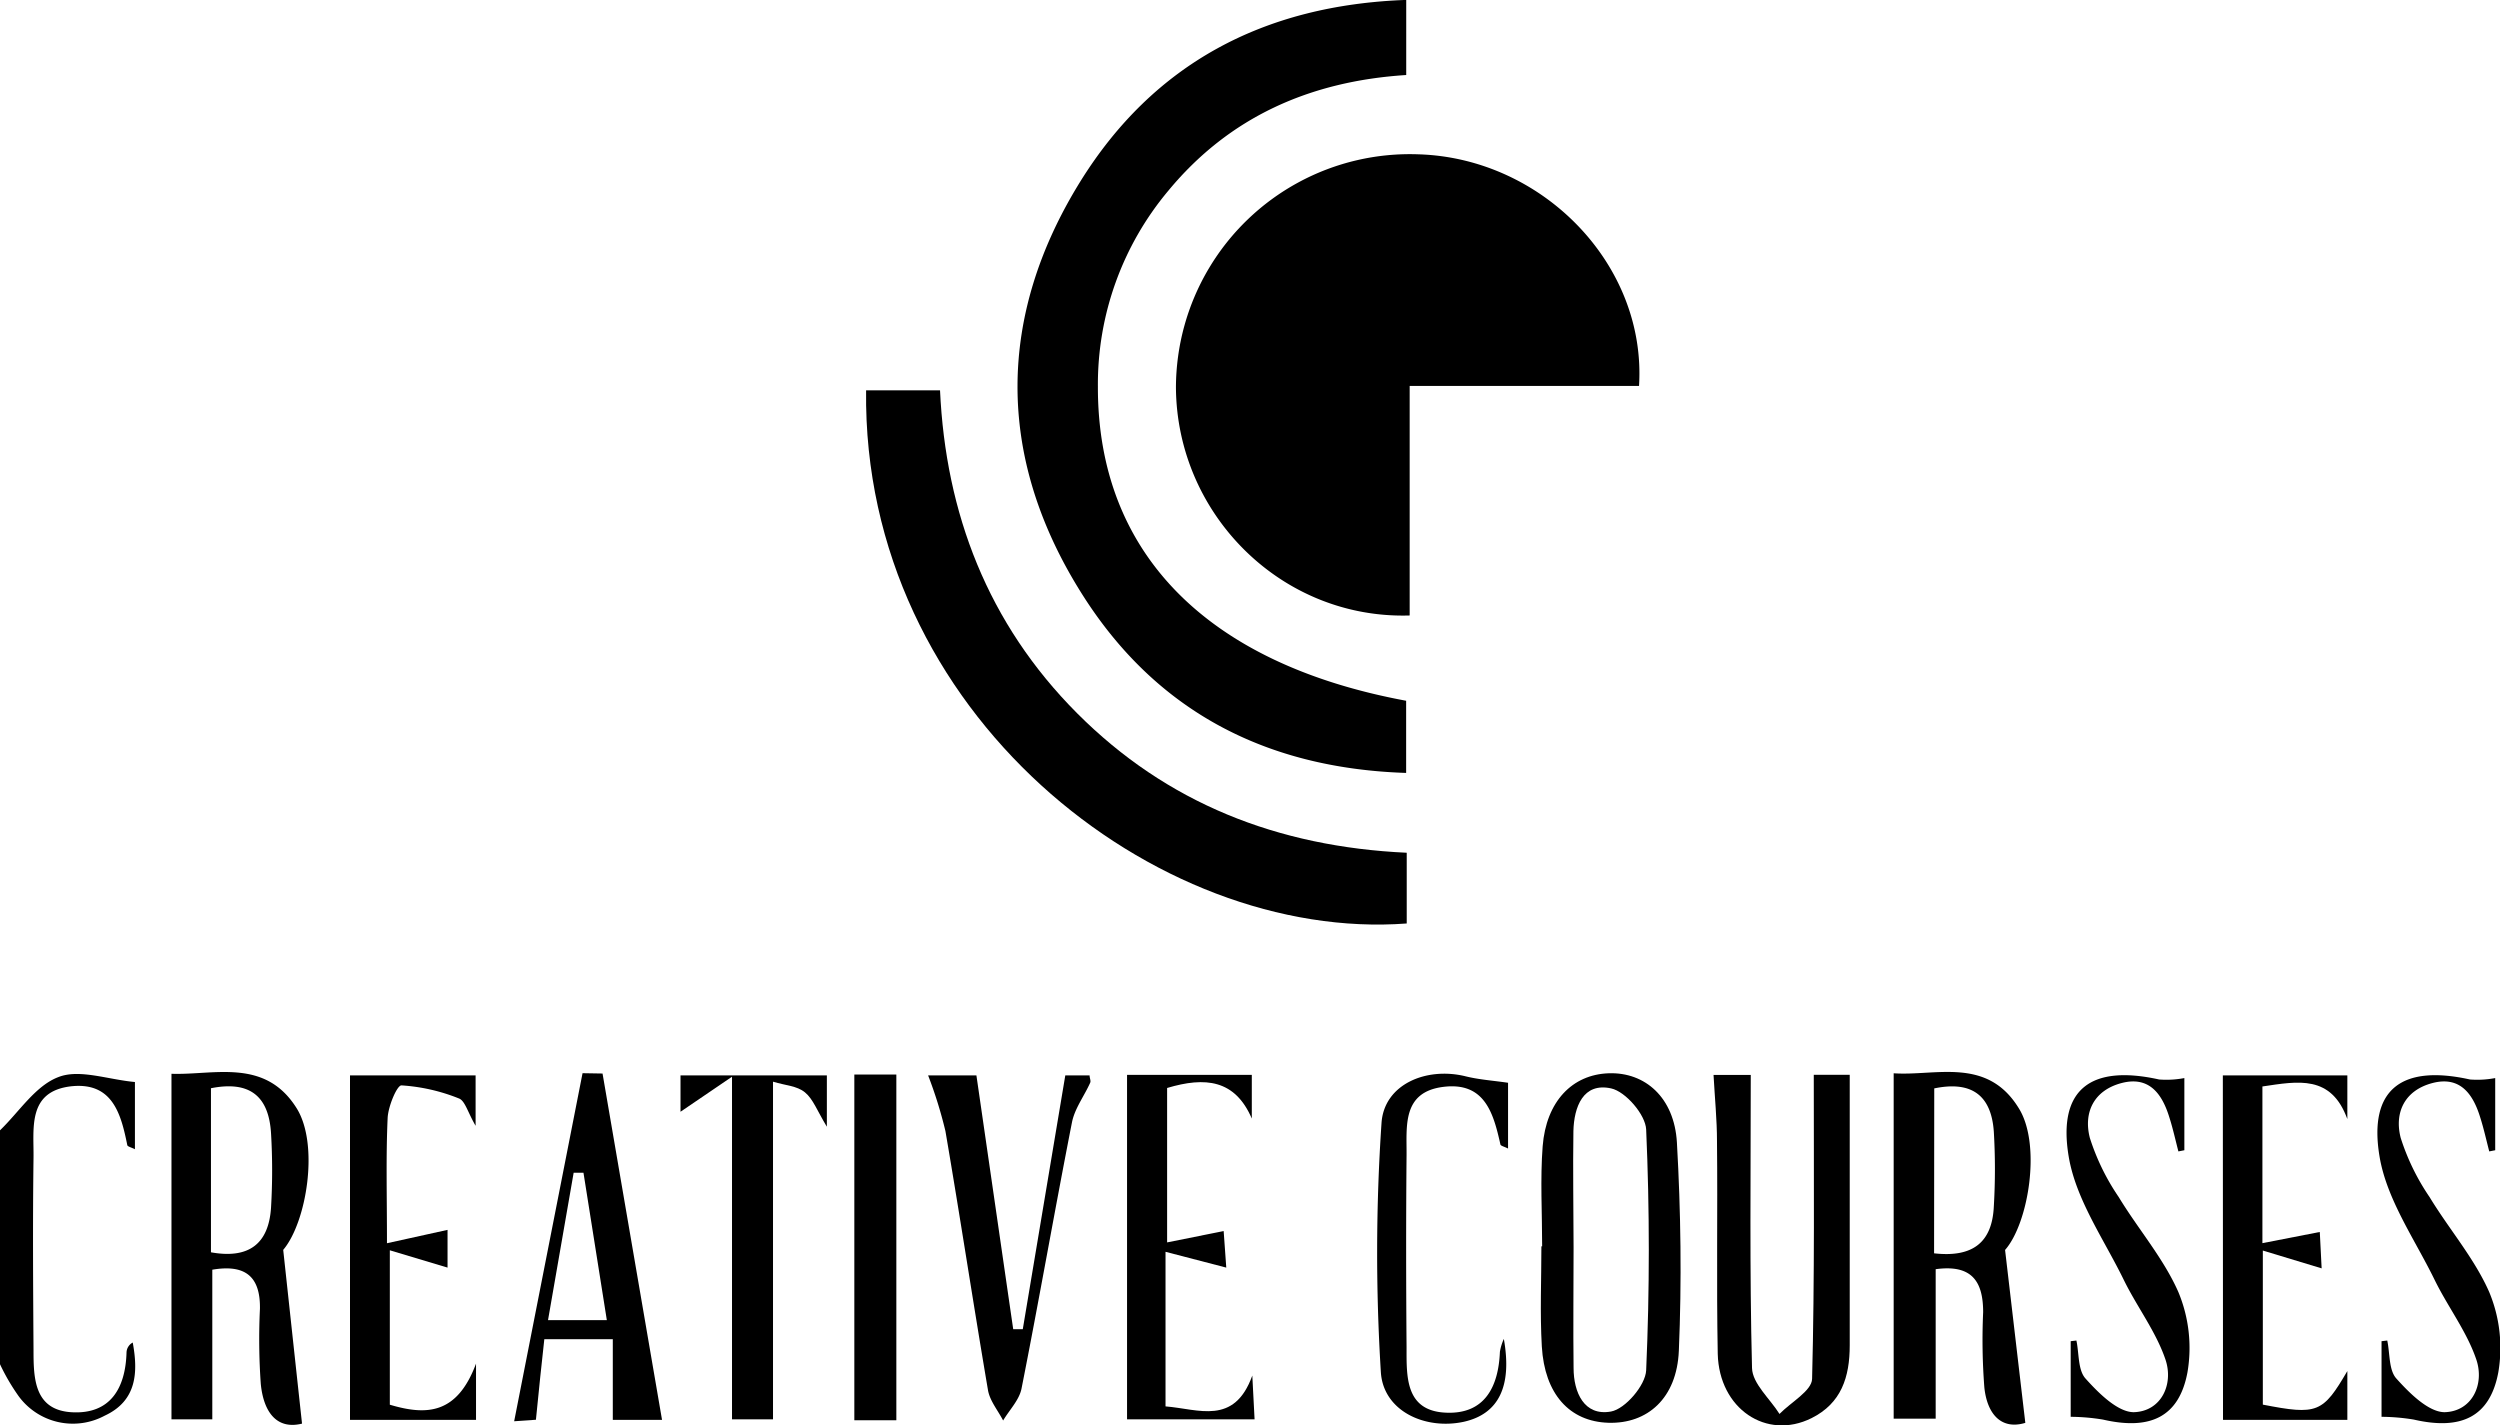 <svg xmlns="http://www.w3.org/2000/svg" viewBox="0 0 297.57 169.66"><g id="Layer_2" data-name="Layer 2"><g id="Layer_1-2" data-name="Layer 1"><path d="M0,134.54c2.28-2.2,4.21-5.29,6.93-6.33,2.51-1,5.86.28,9.13.58v8c-.43-.22-.87-.31-.91-.49-.75-3.75-1.78-7.53-6.69-7-5.22.61-4.42,5-4.47,8.52-.1,7.61-.05,15.23,0,22.85,0,3.39.07,7.2,4.61,7.43s6.33-2.87,6.46-7.09a1.39,1.39,0,0,1,.74-1.21c.64,3.5.52,6.91-3.33,8.7a8,8,0,0,1-10.26-2.33A24.58,24.58,0,0,1,0,162.38Z"/><path d="M195.09,45.94h-27.3V73.26c-15.23.46-27.7-12-27.82-27.1a27.84,27.84,0,0,1,28.9-27.79C183.61,18.83,196,31.48,195.09,45.94Z"/><path d="M167.37,83.41V92c-17-.55-30.07-7.6-38.78-21.61-10-16.05-9.94-32.75,0-48.79,8.7-14,21.8-21,38.79-21.61V8.93c-11.46.73-21.06,5-28.3,13.75A35.87,35.87,0,0,0,130.68,46C130.63,65.75,143.57,79,167.37,83.41Z"/><path d="M167.44,101.5v8.42c-29.79,2.25-64.82-25-64.35-63.46h8.8c.67,14.61,5.67,27.76,16.32,38.44S152.05,100.79,167.44,101.5Z"/><path d="M20.41,168.94V127.81c5.08.18,11.15-1.92,14.91,4.12,2.69,4.33,1.17,13.56-1.61,16.84.81,7.49,1.5,13.89,2.24,20.68-3,.75-4.58-1.36-4.91-4.73a75.81,75.81,0,0,1-.1-8.92c.07-3.92-1.8-5.33-5.67-4.67v17.81Zm4.7-39.41v19.53c4.57.82,6.87-1.06,7.15-5.31a75,75,0,0,0,0-8.87C32,130.64,29.89,128.58,25.11,129.53Z"/><path d="M238.66,148.78c.87,7.44,1.62,13.85,2.41,20.58-2.83.86-4.55-1-4.88-4.25a73.7,73.7,0,0,1-.14-8.92c0-3.67-1.34-5.71-5.65-5.12v17.79h-5V127.75c5,.35,11.12-2,14.89,4.16C243,136.23,241.45,145.61,238.66,148.78Zm-8.45.4c4.56.52,6.91-1.26,7.11-5.57a75.84,75.84,0,0,0,0-8.92c-.3-4.28-2.6-6.07-7.09-5.14Z"/><path d="M215.89,127.93h4.28c0,10.87,0,21.54,0,32.2,0,3.79-1,6.9-4.55,8.67-5.37,2.67-11-1.13-11.16-7.65-.16-8.44,0-16.88-.09-25.32,0-2.56-.26-5.11-.41-7.88h4.43c0,11.66-.15,23.28.15,34.89.05,1.85,2.13,3.64,3.27,5.46,1.35-1.39,3.84-2.75,3.88-4.17C216,152.14,215.89,140.14,215.89,127.93Z"/><path d="M183.56,148.35c0-4-.24-8,.06-11.91.42-5.35,3.53-8.54,7.86-8.69s7.81,2.88,8.12,8.24c.47,8.24.58,16.54.23,24.79-.24,5.66-3.74,8.71-8.38,8.57s-7.6-3.43-7.93-9.08c-.23-4-.05-8-.05-11.92Zm3.74.13c0,4.78-.06,9.56,0,14.34,0,2.92,1.26,5.77,4.46,5.19,1.7-.31,4.1-3.13,4.18-4.9.42-9.54.42-19.13,0-28.67-.08-1.76-2.44-4.51-4.17-4.89-3.33-.73-4.42,2.2-4.49,5.08C187.21,139.24,187.29,143.86,187.3,148.48Z"/><path d="M71.72,127.78Q75.26,148.42,78.8,169H72.94V159.4H64.79c-.32,2.91-.65,6-1,9.59l-2.59.18q4.08-20.73,8.14-41.43Zm-6.49,29.35h7l-2.78-17.54H68.28C67.28,145.32,66.29,151.05,65.23,157.13Z"/><path d="M110.47,128h5.75c1.49,10.26,2.93,20.24,4.38,30.21l1.14,0L126.8,128h2.89c0,.31.18.65.07.88-.71,1.59-1.85,3.07-2.17,4.73-2.07,10.54-3.91,21.13-6,31.67-.27,1.36-1.44,2.54-2.19,3.8-.62-1.2-1.58-2.34-1.8-3.6-1.75-10.28-3.31-20.58-5.07-30.86A51.88,51.88,0,0,0,110.47,128Z"/><path d="M56.66,162.31V169h-15V128H56.61v6c-.94-1.61-1.26-3-2-3.26a22.06,22.06,0,0,0-6.83-1.55c-.53,0-1.58,2.5-1.64,3.89-.21,4.6-.08,9.23-.08,14.9l7.21-1.59v4.49l-6.87-2.06v18.38C50.82,168.52,54.42,168.32,56.66,162.31Z"/><path d="M264.58,128H279.4v5.2c-1.93-5.3-5.86-4.51-10.11-3.88v18.65l6.83-1.33c.05,1,.14,2.64.22,4.33l-7-2.12v18.34c6.48,1.26,7.14,1,10.06-4V169h-14.8Z"/><path d="M138.73,149v18.4c3.94.31,8.17,2.32,10.33-3.67.08,1.61.17,3.21.27,5.21H134.15v-41H149v5.2c-2-4.64-5.54-5-10.08-3.64v18.38l6.73-1.35c.08,1.09.19,2.68.31,4.35Z"/><path d="M246.47,168.64v-9l.68-.08c.33,1.54.17,3.52,1.09,4.53,1.56,1.74,3.83,4,5.74,4,3.27-.09,4.77-3.32,3.77-6.27-1.14-3.36-3.43-6.32-5-9.56-2.36-4.81-5.68-9.53-6.52-14.62-1.34-8.07,2.72-10.94,10.77-9.15a11.44,11.44,0,0,0,3-.17v8.59l-.71.14c-.35-1.35-.65-2.71-1.06-4-.85-2.8-2.38-5-5.69-4.14s-4.57,3.5-3.79,6.53a27.08,27.08,0,0,0,3.44,7.05c2.31,3.81,5.33,7.28,7.1,11.31a17.29,17.29,0,0,1,1.08,9.54c-1,5.36-4.47,6.92-10.06,5.63A24.39,24.39,0,0,0,246.47,168.64Z"/><path d="M283.47,168.64v-9l.68-.08c.33,1.54.17,3.52,1.09,4.53,1.56,1.74,3.83,4,5.74,4,3.27-.09,4.77-3.32,3.77-6.27-1.14-3.36-3.43-6.32-5-9.56-2.36-4.81-5.68-9.53-6.52-14.62-1.34-8.07,2.72-10.94,10.77-9.15a11.44,11.44,0,0,0,3-.17v8.59l-.71.14c-.35-1.35-.65-2.71-1.06-4-.85-2.8-2.38-5-5.69-4.14s-4.57,3.5-3.79,6.53a27.08,27.08,0,0,0,3.44,7.05c2.31,3.81,5.33,7.28,7.1,11.31a17.29,17.29,0,0,1,1.08,9.54c-1,5.36-4.47,6.92-10.06,5.63A24.39,24.39,0,0,0,283.47,168.64Z"/><path d="M98.42,128v6.11c-1.16-1.91-1.64-3.3-2.61-4.09s-2.31-.81-3.8-1.27v40.19H87.13V128.16L81,132.33V128Z"/><path d="M179,159.37c1,5.65-.62,8.93-4.76,9.86-4.6,1-9.59-1.27-9.88-5.91a229.34,229.34,0,0,1,.08-29.66c.31-4.59,5.32-6.7,10-5.55,1.61.4,3.29.51,5.06.77v7.83c-.43-.23-.87-.31-.91-.49-.83-3.73-1.87-7.47-6.8-6.85s-4.34,4.71-4.37,8.13c-.07,7.62-.06,15.24,0,22.86,0,3.51-.17,7.61,4.74,7.79,4.57.18,6.2-3.09,6.37-7.24A6.07,6.07,0,0,1,179,159.37Z"/><path d="M106.69,169.05h-5V127.9h5Z"/></g></g></svg>